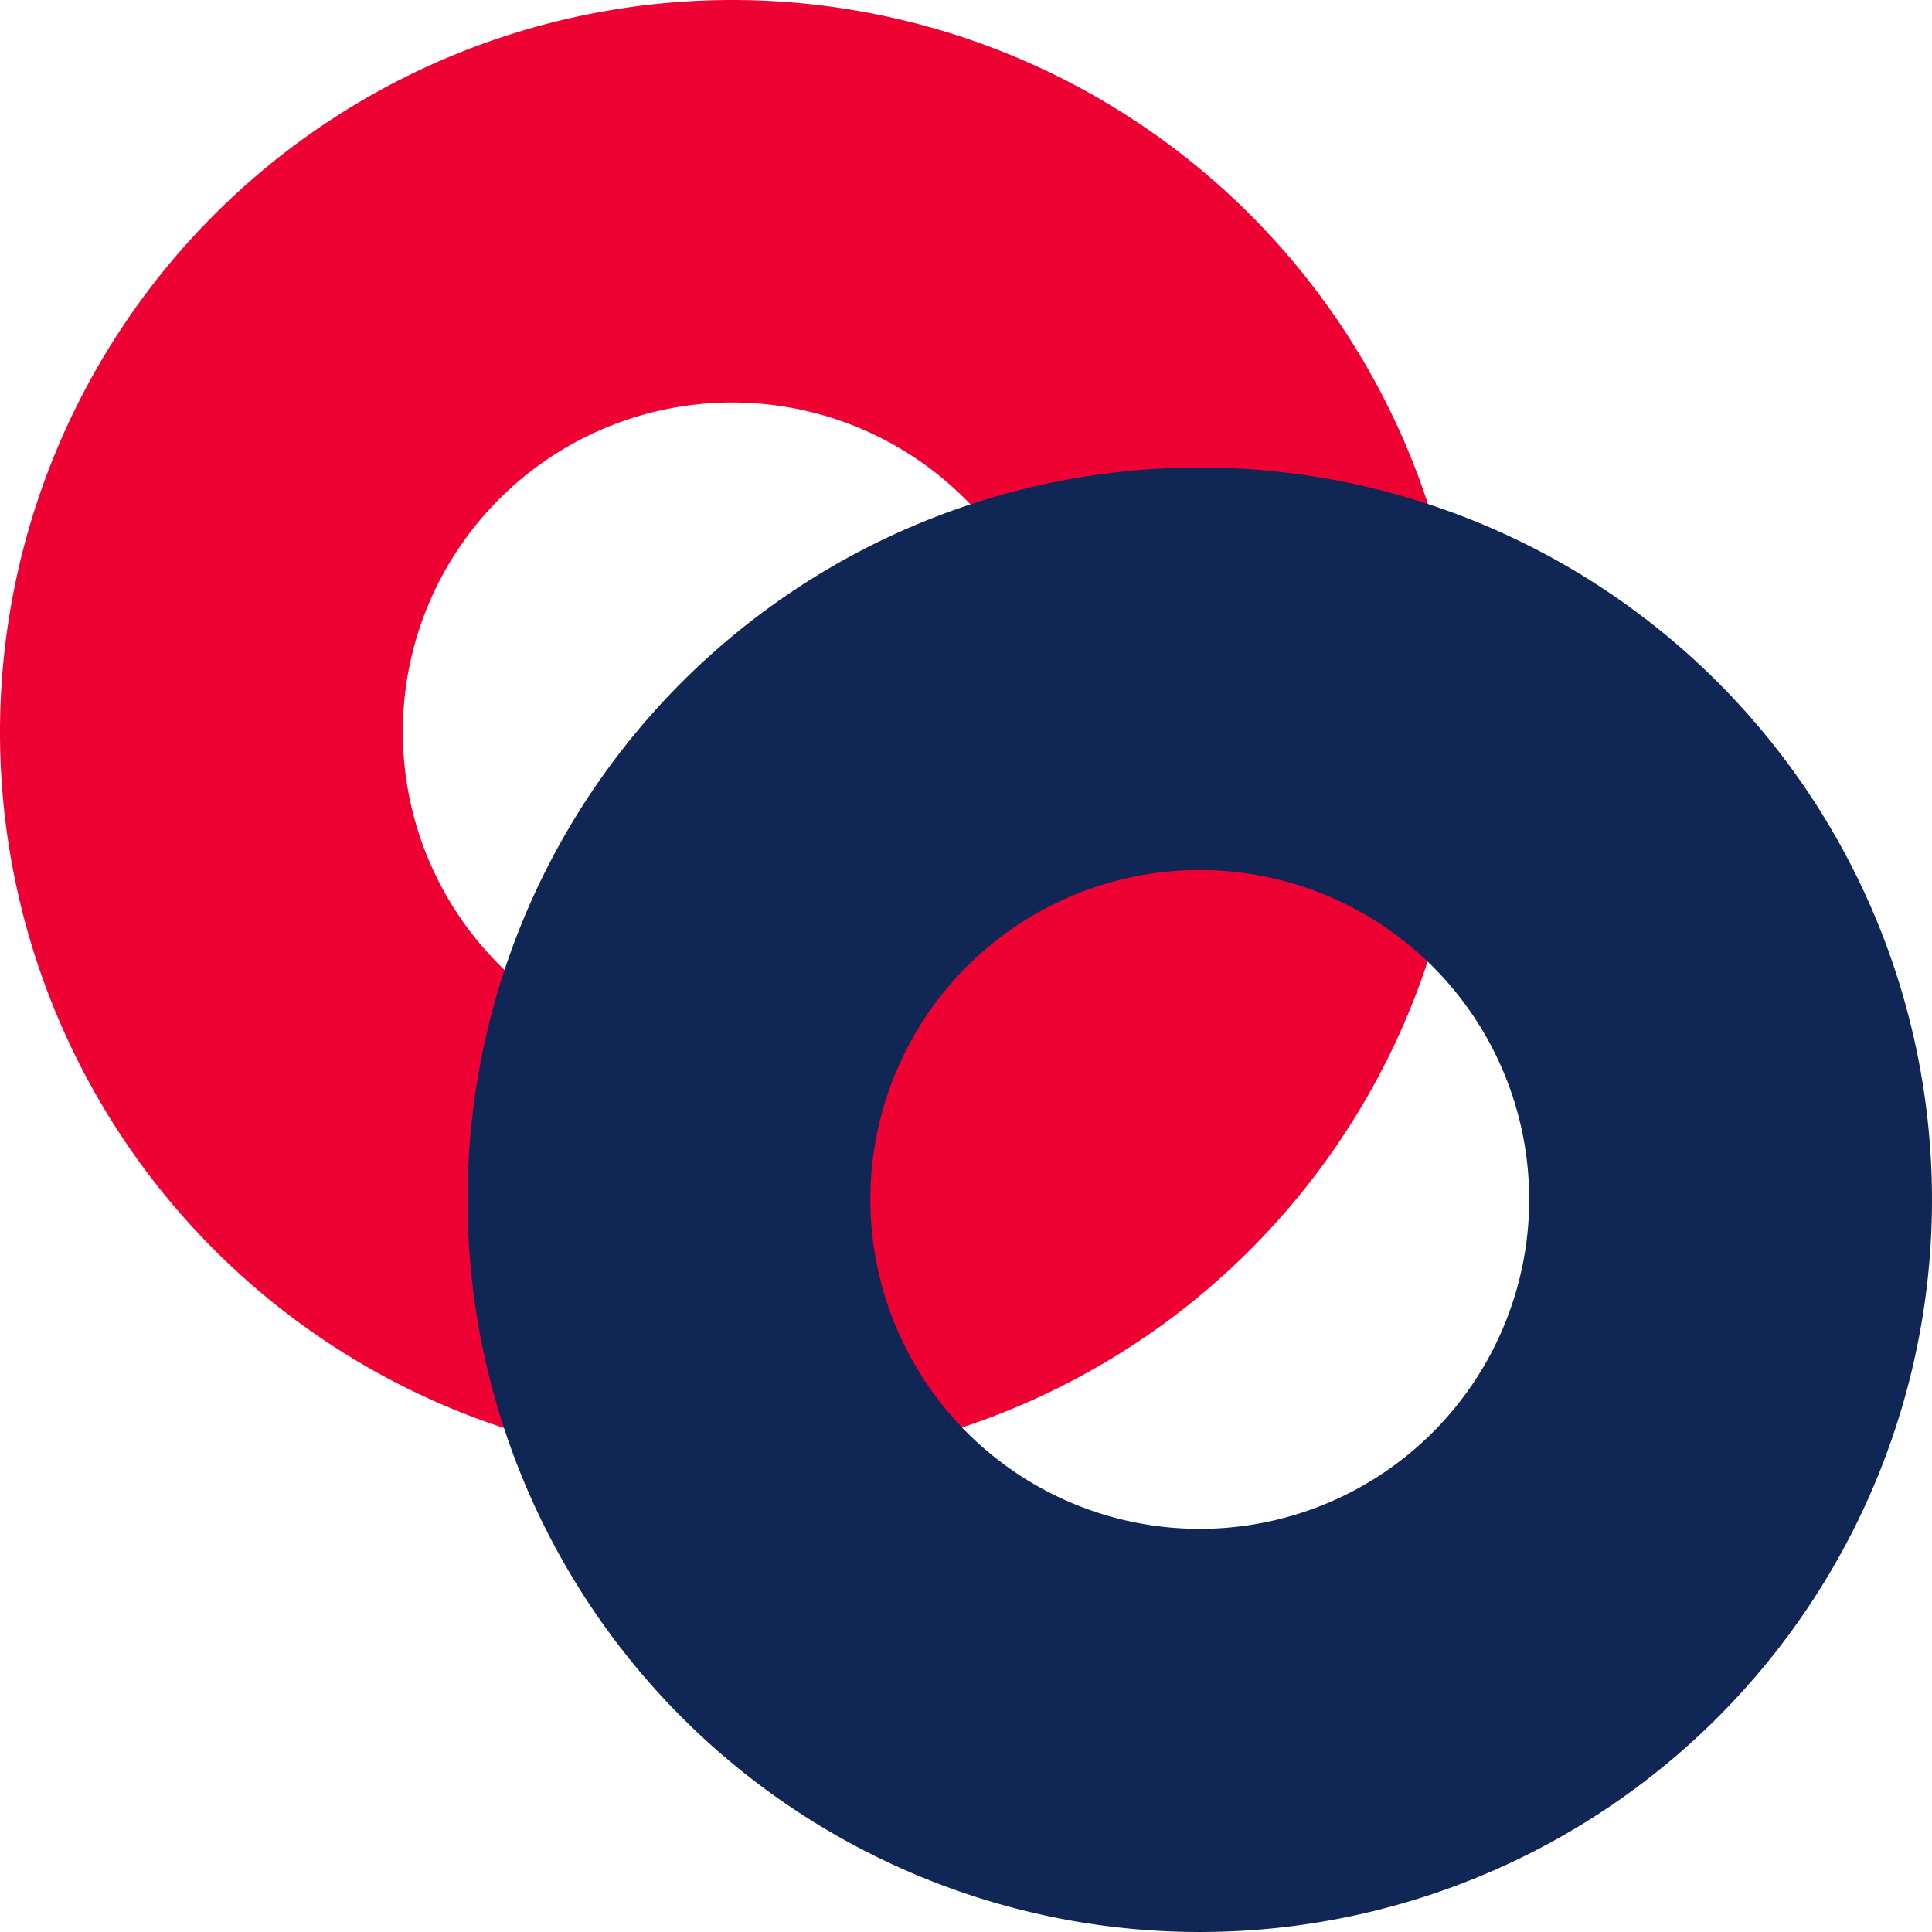 <svg xmlns="http://www.w3.org/2000/svg" viewBox="0 0 300 300"><path d="M113.7 0a113.7 113.7 0 1 0 0 227.4 113.7 113.7 0 0 0 0-227.4zm0 164.8a51.1 51.1 0 1 1 0-102.3 51.1 51.1 0 0 1 0 102.3z" fill="#ed0233"/><path d="M186.3 72.6a113.7 113.7 0 1 0 0 227.4 113.7 113.7 0 0 0 0-227.4zm0 164.8a51.1 51.1 0 1 1 0-102.3 51.1 51.1 0 0 1 0 102.3z" fill="#102654"/></svg>
